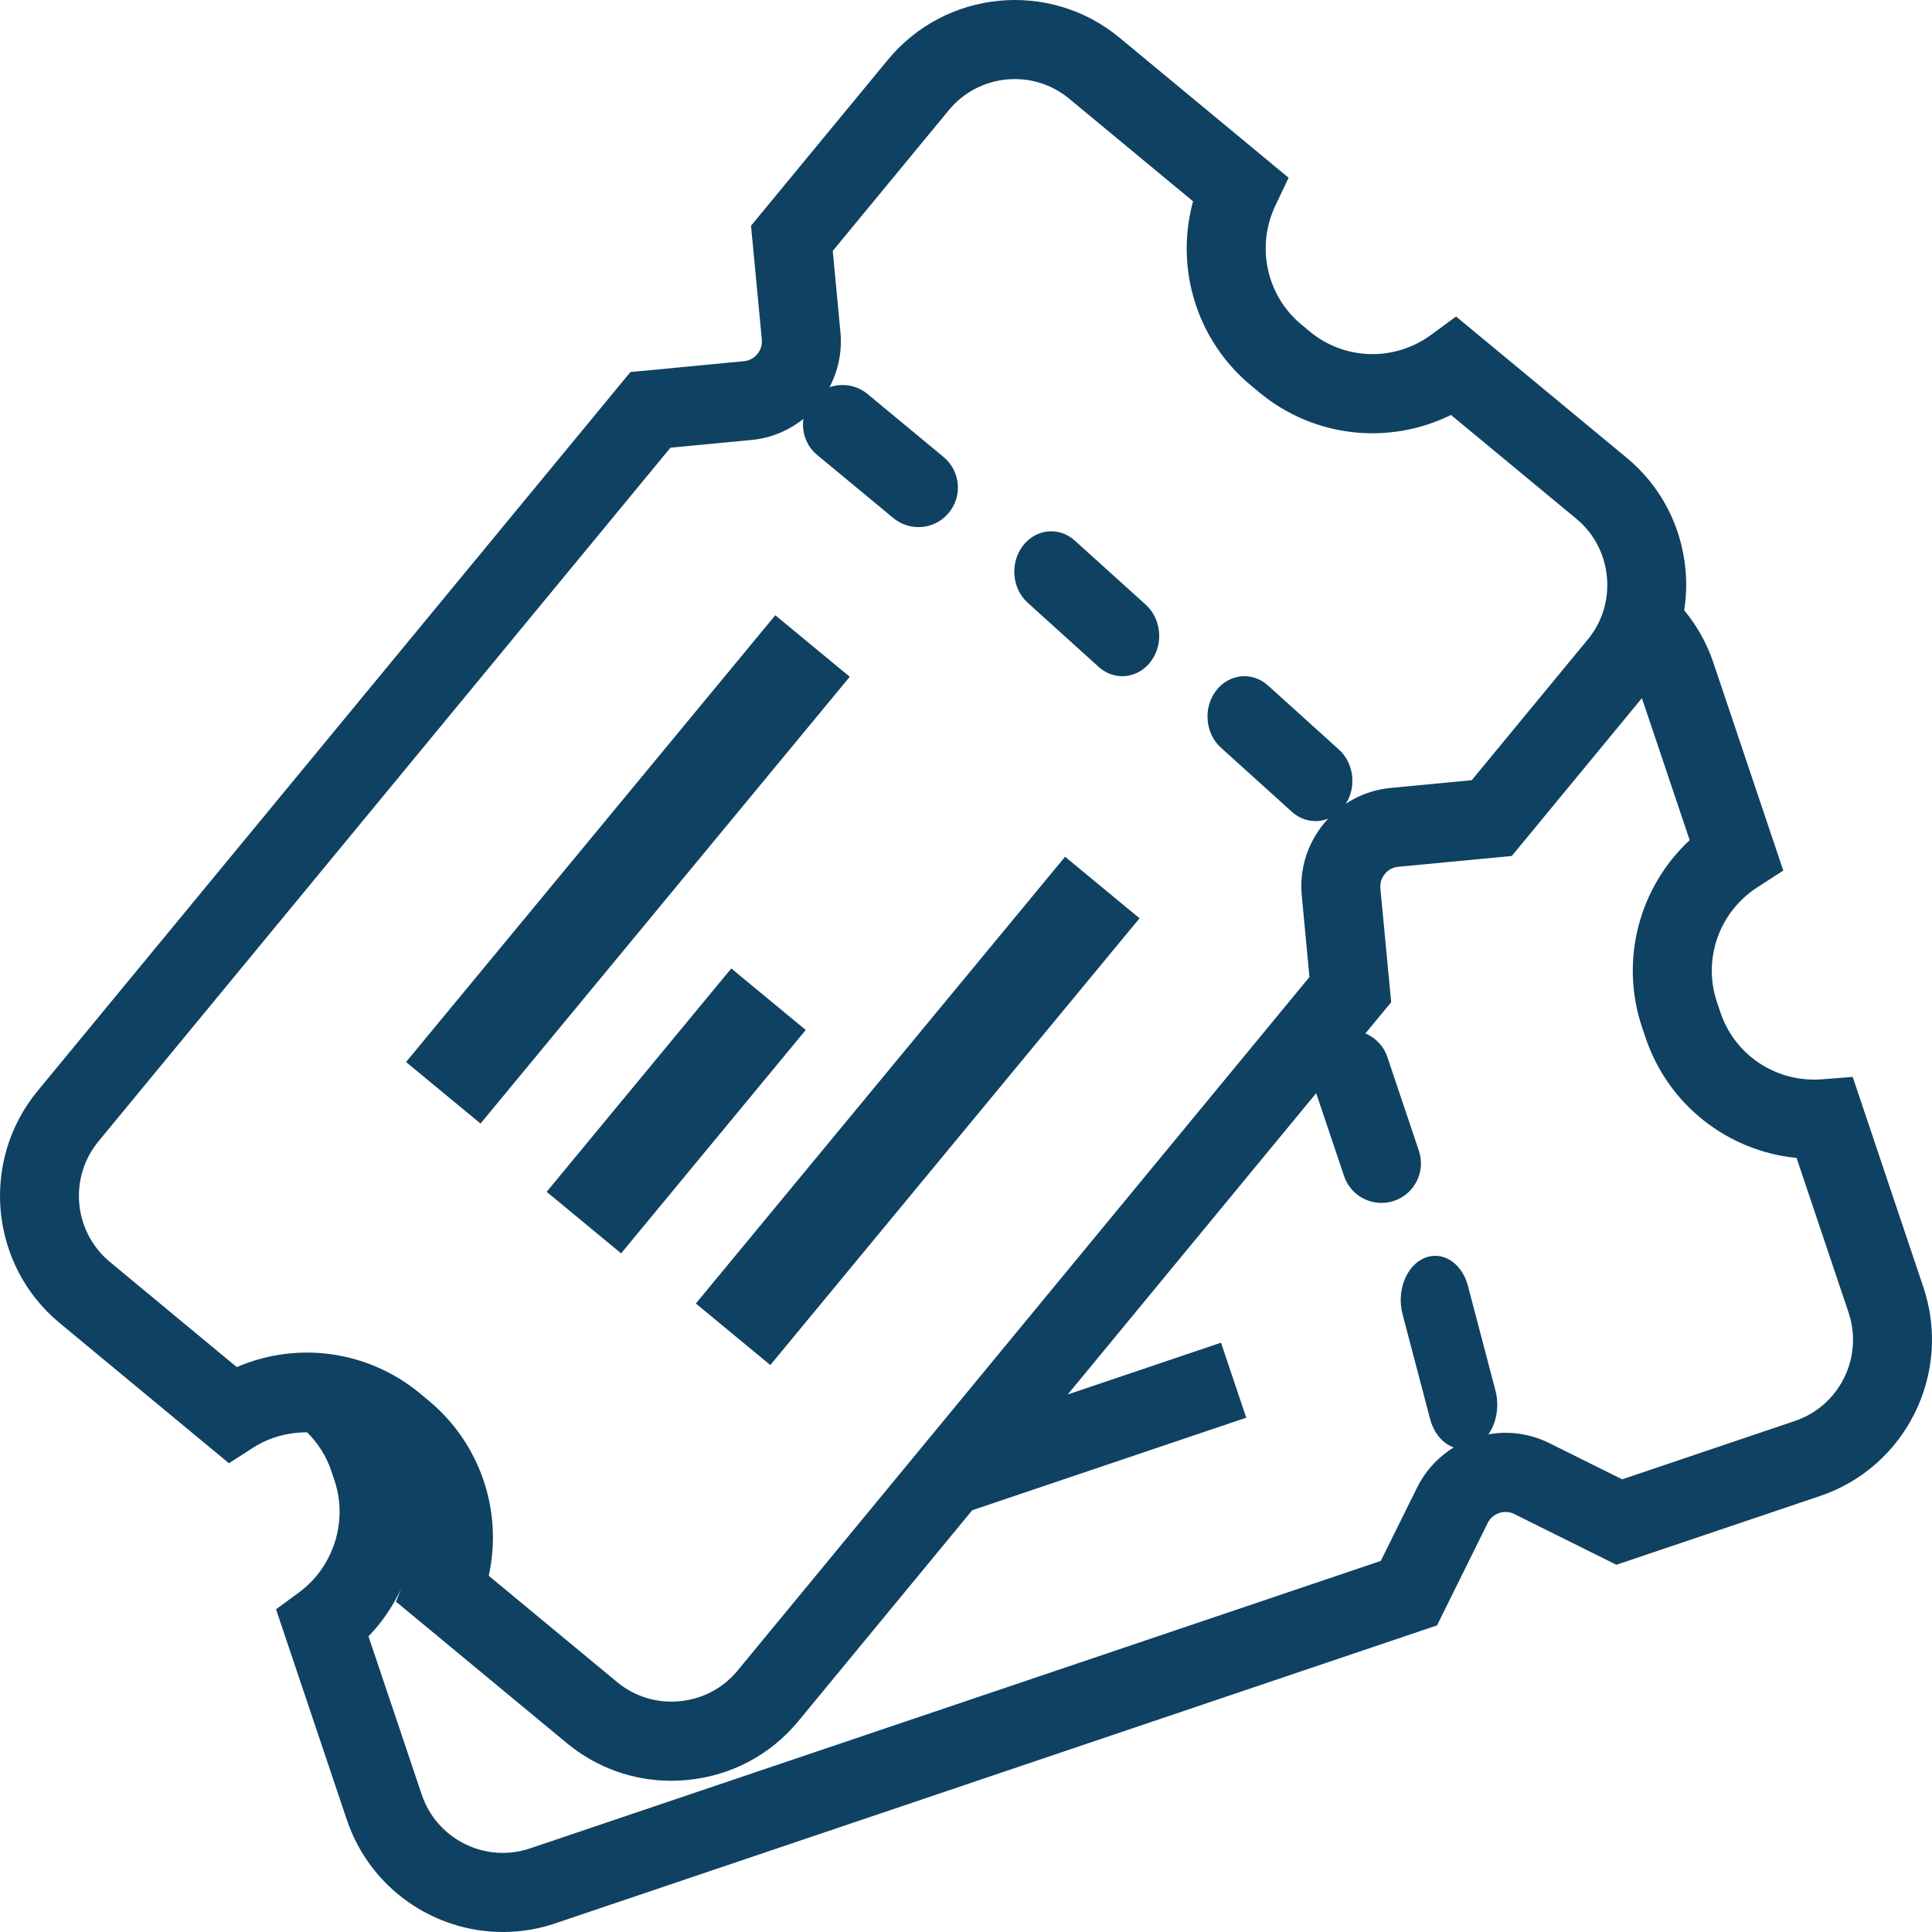 <?xml version="1.0" encoding="UTF-8"?>
<svg width="40px" height="40px" viewBox="0 0 40 40" version="1.1" xmlns="http://www.w3.org/2000/svg" xmlns:xlink="http://www.w3.org/1999/xlink">
    <!-- Generator: sketchtool 51.2 (57519) - http://www.bohemiancoding.com/sketch -->
    <title>577A61BA-FF39-4DD8-97DD-4DDC1B300101</title>
    <desc>Created with sketchtool.</desc>
    <defs></defs>
    <g id="FRONTEND" stroke="none" stroke-width="1" fill="none" fill-rule="evenodd">
        <g id="ICONOS" transform="translate(-1481, -899)" fill="#0F4163" fill-rule="nonzero">
            <g id="quemador" transform="translate(1335, 818)">
                <g id="ticket_b" transform="translate(146, 81)">
                    <path d="M38.358,22.296 L37.723,22.346 C36.778,22.418 35.919,21.851 35.62,20.962 L35.548,20.748 C35.249,19.858 35.593,18.88 36.385,18.37 L36.921,18.024 L35.47,13.71 C35.334,13.306 35.126,12.946 34.869,12.635 C34.912,12.357 34.924,12.073 34.896,11.787 C34.81,10.877 34.378,10.057 33.679,9.478 L30.146,6.553 L29.633,6.93 C28.875,7.489 27.84,7.462 27.118,6.864 L26.945,6.72 C26.223,6.123 26.001,5.11 26.405,4.257 L26.679,3.68 L23.178,0.78 C21.731,-0.418 19.58,-0.213 18.383,1.237 L15.549,4.674 L15.773,7.032 C15.794,7.253 15.625,7.458 15.404,7.478 L13.052,7.703 L0.779,22.586 C-0.417,24.037 -0.213,26.192 1.234,27.391 L4.74,30.295 L5.242,29.972 C5.581,29.754 5.971,29.654 6.359,29.655 C6.579,29.874 6.753,30.141 6.855,30.443 L6.927,30.656 C7.207,31.491 6.907,32.44 6.196,32.965 L5.715,33.319 L7.181,37.677 C7.66,39.1 8.989,40 10.411,40 C10.771,40 11.137,39.943 11.496,39.821 L29.752,33.652 L30.802,31.53 C30.866,31.399 30.977,31.346 31.037,31.325 C31.097,31.305 31.219,31.281 31.349,31.345 L33.466,32.397 L37.683,30.973 C39.462,30.372 40.421,28.431 39.821,26.648 L38.358,22.296 Z M4.902,28.304 L2.276,26.128 C1.523,25.504 1.417,24.384 2.039,23.63 L13.881,9.269 L15.559,9.109 C15.967,9.071 16.334,8.911 16.634,8.672 C16.594,8.945 16.691,9.231 16.919,9.42 L18.495,10.725 C18.647,10.851 18.831,10.913 19.015,10.913 C19.25,10.913 19.484,10.811 19.645,10.616 C19.933,10.267 19.884,9.751 19.536,9.462 L17.961,8.157 C17.733,7.969 17.435,7.927 17.174,8.017 C17.352,7.678 17.439,7.286 17.4,6.877 L17.241,5.195 L19.644,2.281 C20.265,1.527 21.383,1.419 22.136,2.043 L24.701,4.168 C24.322,5.549 24.773,7.047 25.902,7.982 L26.076,8.127 C27.207,9.063 28.759,9.223 30.041,8.591 L32.637,10.741 C32.999,11.041 33.224,11.467 33.269,11.941 C33.314,12.415 33.174,12.876 32.874,13.239 L30.471,16.153 L28.793,16.313 C28.251,16.365 27.761,16.626 27.412,17.048 C27.064,17.47 26.9,18.002 26.952,18.546 L27.111,20.228 L15.27,34.589 C14.97,34.952 14.545,35.177 14.073,35.222 C13.598,35.267 13.139,35.126 12.777,34.826 L10.119,32.625 C10.413,31.288 9.948,29.886 8.869,28.993 L8.697,28.85 C7.618,27.958 6.159,27.763 4.902,28.304 Z M37.16,29.42 L33.586,30.628 L32.076,29.878 C31.588,29.635 31.033,29.599 30.515,29.773 C29.997,29.948 29.579,30.314 29.337,30.803 L28.588,32.317 L10.974,38.269 C10.05,38.582 9.042,38.081 8.731,37.154 L7.629,33.879 C7.912,33.588 8.134,33.253 8.304,32.896 L8.198,33.16 L11.736,36.09 C12.35,36.598 13.107,36.869 13.897,36.869 C14.006,36.869 14.116,36.864 14.227,36.853 C15.135,36.767 15.952,36.334 16.53,35.633 L20.129,31.268 L25.802,29.352 L25.28,27.799 L22.106,28.871 L27.25,22.633 L27.827,24.348 C27.942,24.69 28.261,24.905 28.602,24.905 C28.688,24.905 28.776,24.892 28.863,24.862 C29.291,24.718 29.52,24.253 29.376,23.824 L28.723,21.883 C28.646,21.654 28.476,21.484 28.27,21.395 L28.803,20.75 L28.579,18.392 C28.565,18.247 28.631,18.142 28.672,18.093 C28.712,18.044 28.802,17.959 28.947,17.946 L31.3,17.722 L33.994,14.454 L34.983,17.394 C33.935,18.369 33.53,19.88 33.998,21.272 L34.07,21.485 L34.07,21.485 C34.538,22.877 35.774,23.834 37.196,23.974 L38.272,27.173 C38.584,28.099 38.086,29.108 37.16,29.42 Z" id="Shape"></path>
                    <path d="M30.392,26.623 C30.266,26.144 29.862,25.887 29.486,26.048 C29.113,26.21 28.912,26.729 29.038,27.208 L29.608,29.377 C29.709,29.759 29.987,30 30.285,30 C30.361,30 30.438,29.985 30.514,29.952 C30.887,29.79 31.088,29.271 30.962,28.791 L30.392,26.623 Z" id="Shape"></path>
                    <path d="M22.749,13.809 C22.892,13.937 23.064,14 23.236,14 C23.455,14 23.674,13.896 23.825,13.697 C24.094,13.342 24.048,12.816 23.723,12.521 L22.251,11.191 C21.926,10.898 21.445,10.947 21.175,11.303 C20.906,11.658 20.952,12.185 21.277,12.479 L22.749,13.809 Z" id="Shape"></path>
                    <path d="M26.749,16.809 C26.892,16.937 27.064,17 27.236,17 C27.455,17 27.674,16.896 27.825,16.697 C28.094,16.342 28.048,15.816 27.723,15.521 L26.251,14.191 C25.926,13.898 25.445,13.947 25.175,14.303 C24.906,14.658 24.952,15.185 25.277,15.479 L26.749,16.809 Z" id="Shape"></path>
                    <rect id="Rectangle-path" transform="translate(13, 18) rotate(39.571) translate(-13, -18) " x="12" y="12" width="2" height="12"></rect>
                    <rect id="Rectangle-path" transform="translate(14, 23) rotate(-50.425) translate(-14, -23) " x="11" y="22" width="6" height="2"></rect>
                    <rect id="Rectangle-path" transform="translate(19, 23) rotate(129.571) translate(-19, -23) " x="13" y="22" width="12" height="2"></rect>
                </g>
            </g>
        </g>
    </g>
</svg>